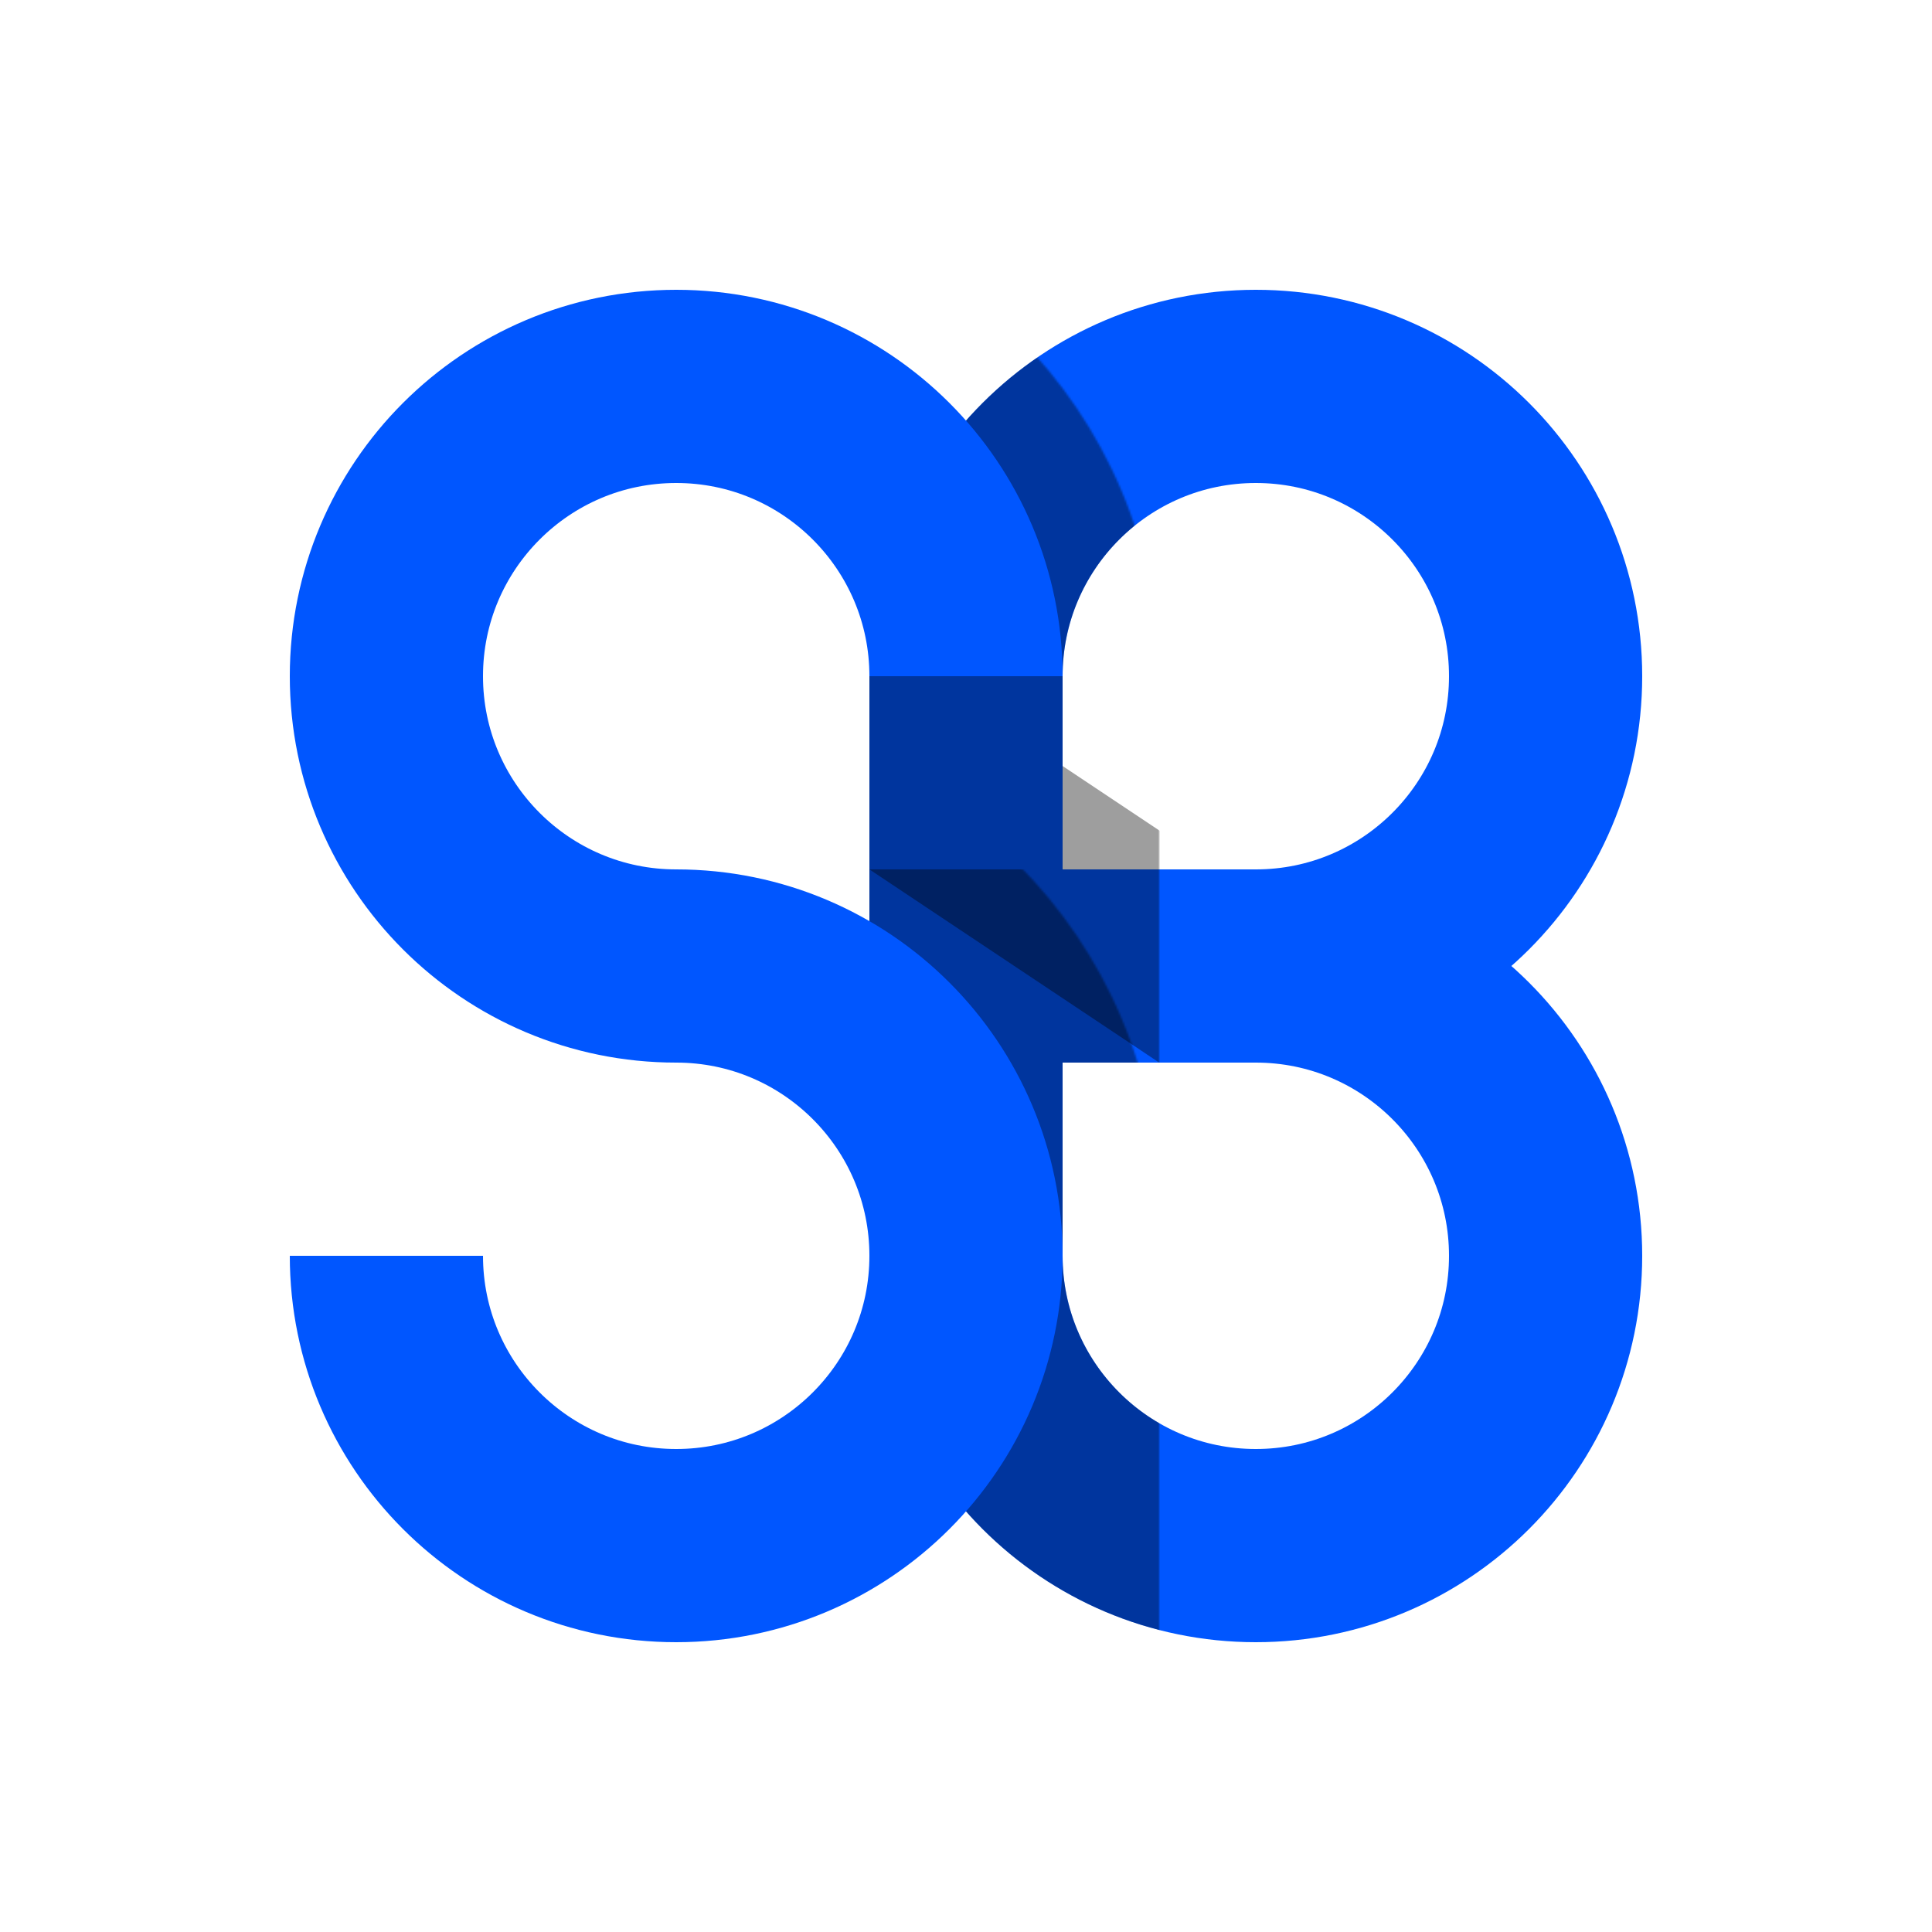 <?xml version="1.0" encoding="UTF-8"?>
<svg width="1000px" height="1000px" viewBox="0 0 1000 1000" version="1.1" xmlns="http://www.w3.org/2000/svg" xmlns:xlink="http://www.w3.org/1999/xlink">
    <!-- Generator: Sketch 54.1 (76490) - https://sketchapp.com -->
    <title>SB_masked_shadow Copy 10</title>
    <desc>Created with Sketch.</desc>
    <defs>
        <path d="M500,250 C500,111.929 388.071,0 250,0 C111.929,0 0,111.929 0,250 C0,412.5 0,412.5 0,575 C0,713.071 111.929,825 250,825 C388.071,825 500,713.071 500,575" id="path-1"></path>
    </defs>
    <g id="SB_masked_shadow-Copy-10" stroke="none" stroke-width="1" fill="none" fill-rule="evenodd">
        <path d="M513,500 L650,500 C732.843,500 800,567.157 800,650 C800,732.843 732.843,800 650,800 C567.157,800 500,732.843 500,650 L500,350 C500,267.157 567.157,200 650,200 C732.843,200 800,267.157 800,350 C800,432.843 732.843,500 650,500 L550,500" id="B" stroke="#0056FF" stroke-width="100"></path>
        <g id="Mask" transform="translate(100, 101)">
            <mask id="mask-2" fill="white">
                <use xlink:href="#path-1"></use>
            </mask>
            <g></g>
            <path d="M515.139,399 L550,399 C632.843,399 700,331.843 700,249 C700,166.157 632.843,99 550,99 C467.157,99 400,166.157 400,249 C400,284.133 400,290.782 400,322.241 L515.139,399 Z" stroke-opacity="0.379" stroke="#000000" stroke-width="100" mask="url(#mask-2)"></path>
            <path d="M400,699 L550,699 C632.843,699 700,631.843 700,549 C700,466.157 632.843,399 550,399 C467.157,399 400,466.157 400,549 C400,634 400,634 400,699 Z" stroke-opacity="0.379" stroke="#000000" stroke-width="100" mask="url(#mask-2)" transform="translate(550, 549) scale(1, -1) translate(-550, -549) "></path>
        </g>
        <path d="M200,650 C200,732.843 267.157,800 350,800 C432.843,800 500,732.843 500,650 C500,567.157 432.843,500 350,500 C267.157,500 200,432.843 200,350 C200,267.157 267.157,200 350,200 C432.843,200 500,267.157 500,350" id="S" stroke="#0056FF" stroke-width="100"></path>
    </g>
</svg>